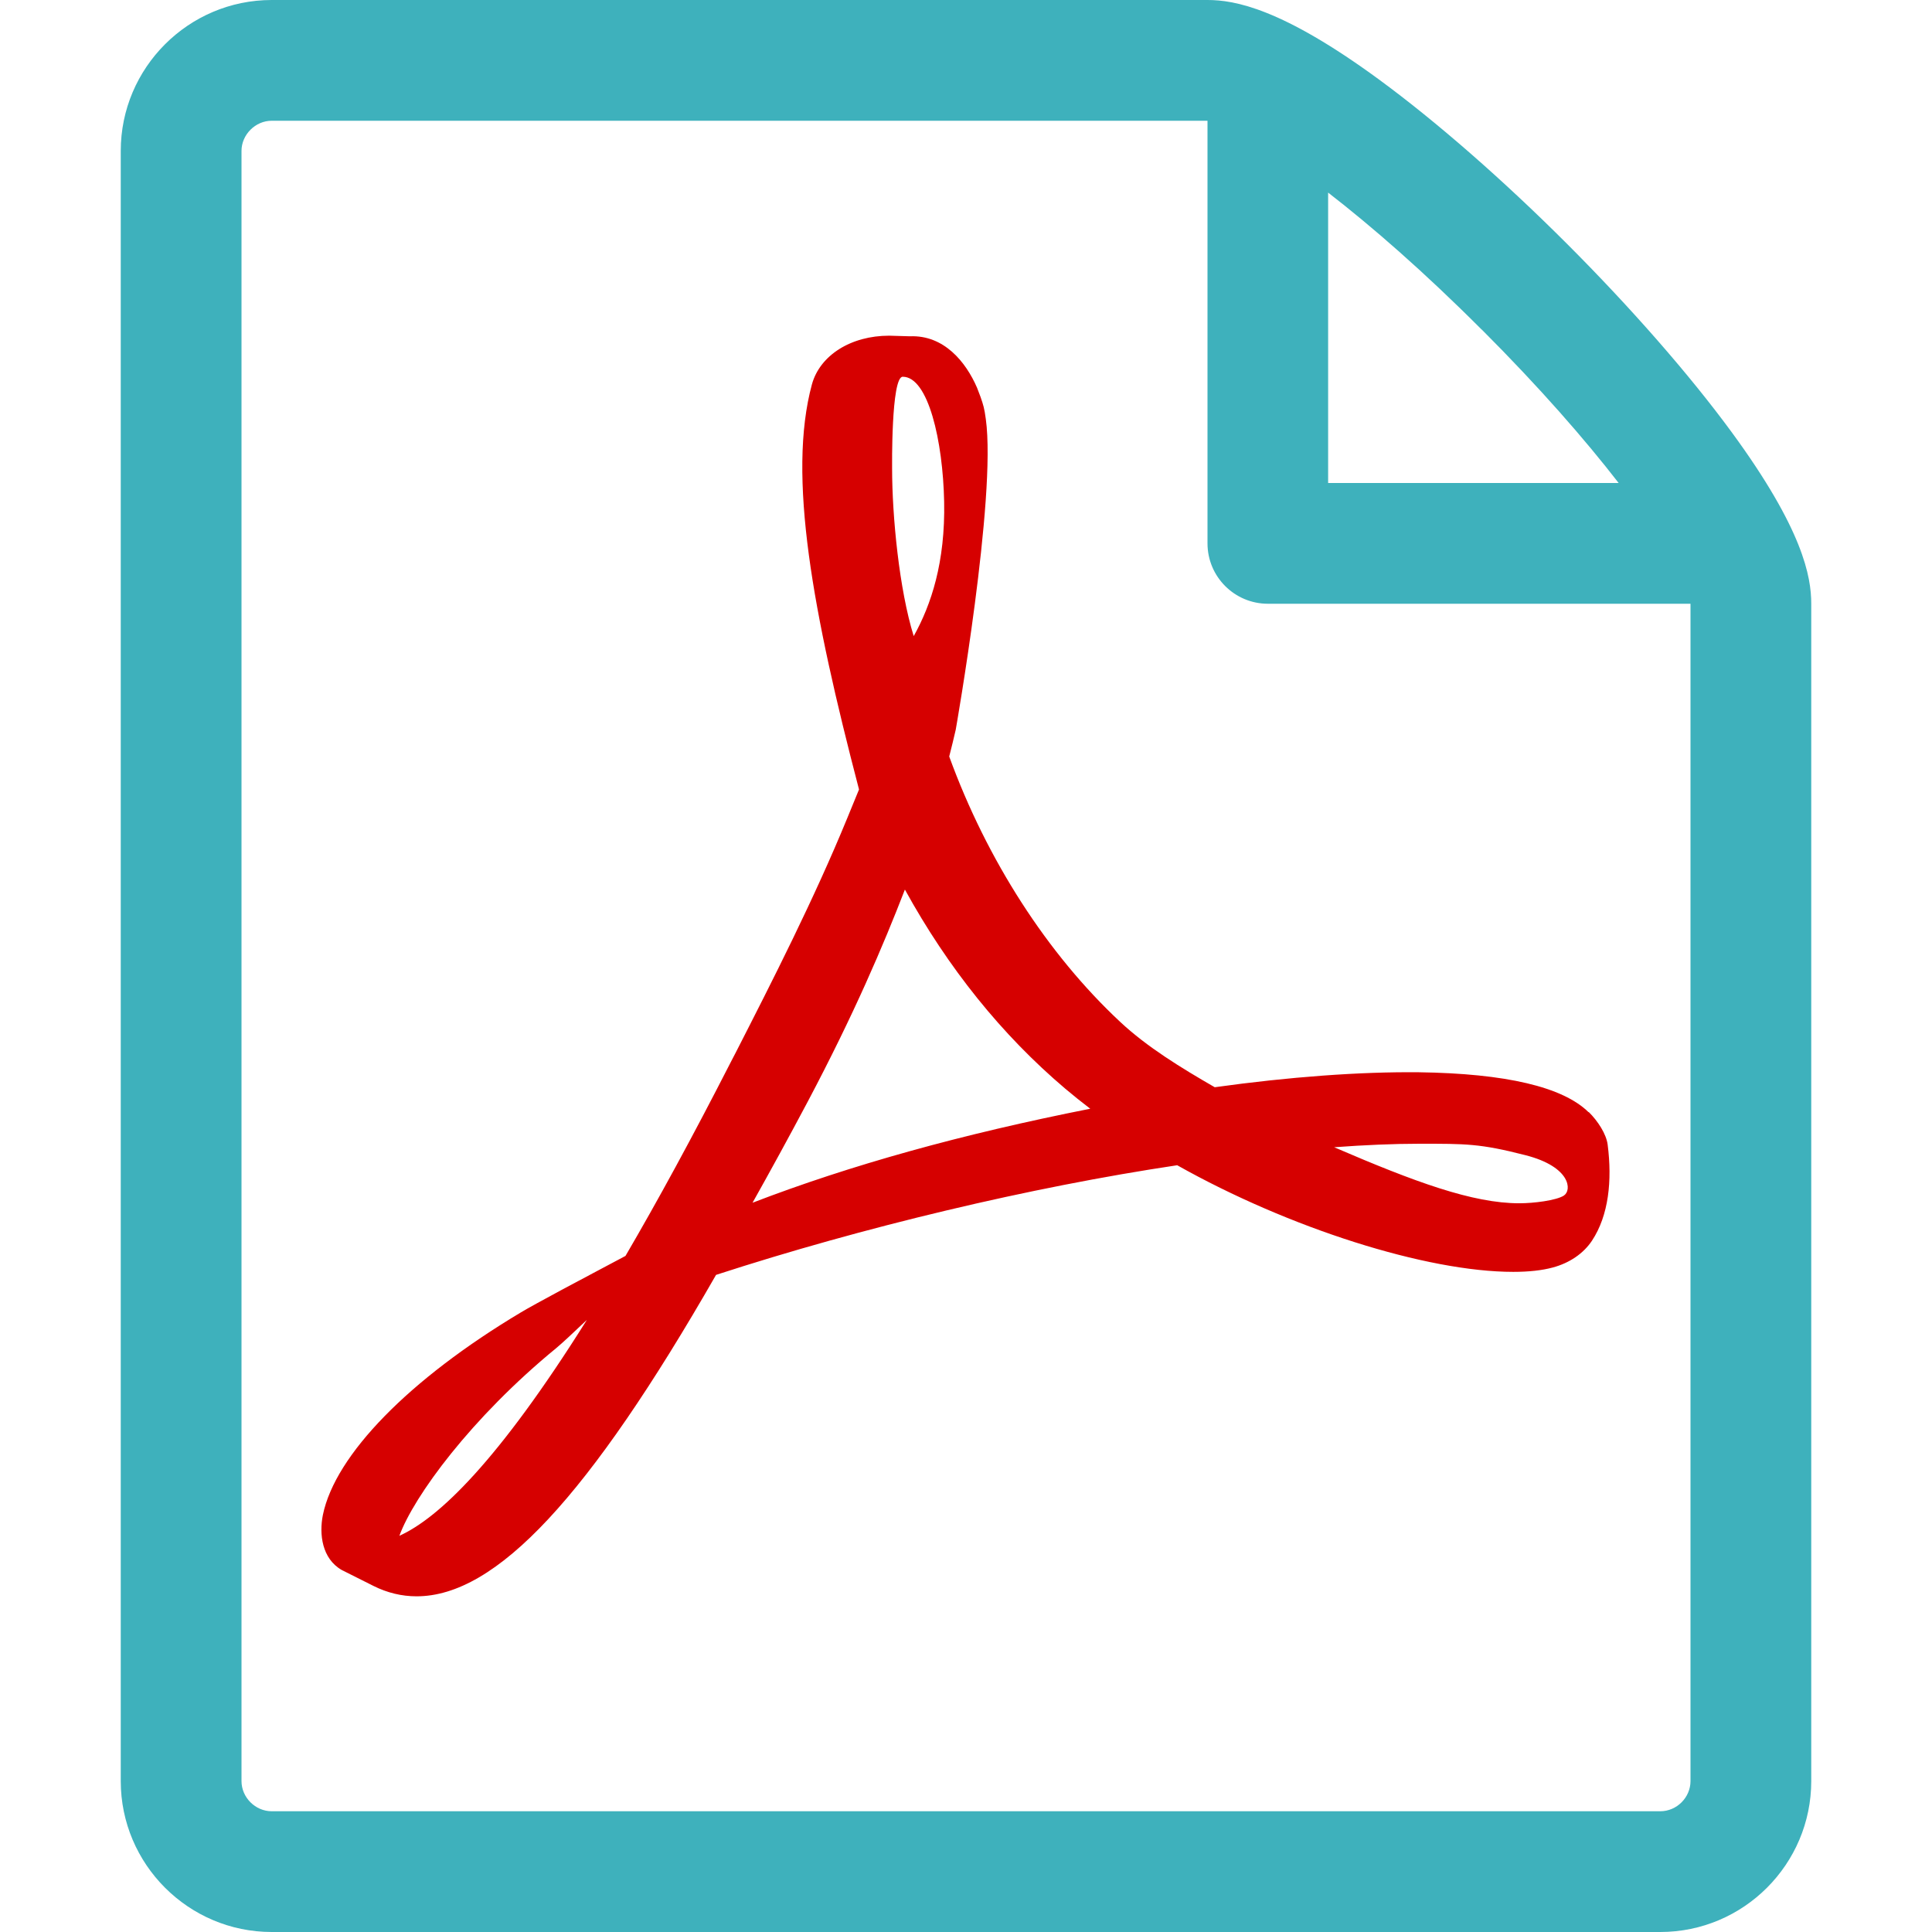 <?xml version="1.0" encoding="UTF-8" standalone="no"?>
<!-- Created with Inkscape (http://www.inkscape.org/) -->

<svg
   xmlns:dc="http://purl.org/dc/elements/1.1/"
   xmlns:cc="http://creativecommons.org/ns#"
   xmlns:rdf="http://www.w3.org/1999/02/22-rdf-syntax-ns#"
   xmlns:svg="http://www.w3.org/2000/svg"
   xmlns="http://www.w3.org/2000/svg"
   version="1.1"
   width="16"
   height="16"
   viewBox="0 0 16 16"
   id="svg2">
  <defs
     id="defs10" />
  <path
     d="M 13.156,9.211 C 12.943,9.001 12.47,8.89 11.75,8.88 11.263,8.875 10.677,8.918 10.06,9.004 9.784,8.845 9.499,8.671 9.276,8.462 8.675,7.901 8.173,7.122 7.861,6.265 7.881,6.185 7.899,6.115 7.915,6.043 7.915,6.043 8.254,4.12 8.164,3.47 8.152,3.381 8.144,3.355 8.12,3.286 L 8.091,3.21 C 7.999,2.998 7.818,2.773 7.535,2.785 L 7.364,2.78 C 7.048,2.78 6.791,2.941 6.724,3.183 6.519,3.94 6.731,5.072 7.114,6.538 L 7.016,6.777 C 6.741,7.447 6.397,8.122 6.093,8.717 L 6.053,8.794 C 5.733,9.42 5.443,9.951 5.18,10.401 l -0.271,0.144 c -0.02,0.01 -0.485,0.257 -0.594,0.323 -0.926,0.553 -1.539,1.18 -1.641,1.678 -0.032,0.159 -0.008,0.362 0.156,0.456 l 0.263,0.132 c 0.114,0.057 0.234,0.086 0.357,0.086 0.659,0 1.425,-0.821 2.48,-2.662 1.218,-0.396 2.604,-0.726 3.819,-0.908 0.926,0.521 2.065,0.883 2.783,0.883 0.128,0 0.238,-0.012 0.327,-0.036 0.138,-0.037 0.254,-0.115 0.325,-0.222 0.139,-0.21 0.168,-0.499 0.13,-0.795 C 13.303,9.392 13.233,9.284 13.157,9.209 z M 3.307,12.72 c 0.12,-0.329 0.596,-0.979 1.3,-1.556 0.044,-0.036 0.153,-0.138 0.253,-0.233 -0.736,1.174 -1.229,1.642 -1.553,1.788 z m 4.169,-9.6 c 0.212,0 0.333,0.534 0.343,1.035 C 7.829,4.656 7.712,5.008 7.567,5.268 7.447,4.883 7.388,4.276 7.388,3.879 c 0,0 -0.009,-0.759 0.088,-0.759 v 0 z M 6.232,9.961 C 6.38,9.697 6.533,9.418 6.69,9.122 7.073,8.398 7.314,7.832 7.494,7.367 7.852,8.018 8.298,8.572 8.822,9.016 8.887,9.071 8.957,9.127 9.029,9.182 7.963,9.393 7.042,9.649 6.231,9.961 v 0 z m 6.72,-0.06 c -0.065,0.041 -0.251,0.064 -0.37,0.064 -0.386,0 -0.864,-0.176 -1.533,-0.464 0.257,-0.019 0.493,-0.029 0.705,-0.029 0.387,0 0.502,-0.002 0.88,0.095 0.378,0.097 0.383,0.293 0.318,0.333 v 0 z"
     id="path4"
     style="fill:#d60000;fill-opacity:1" />
  <path
     d="M 14.341,3.579 C 13.994,3.106 13.51,2.552 12.979,2.021 12.448,1.49 11.894,1.006 11.421,0.659 10.615,0.068 10.224,0 10,0 H 2.25 C 1.561,0 1,0.561 1,1.25 v 13.5 C 1,15.439 1.561,16 2.25,16 h 11.5 C 14.439,16 15,15.439 15,14.75 V 5 C 15,4.776 14.932,4.385 14.341,3.579 v 0 z m -2.07,-0.85 c 0.48,0.48 0.856,0.912 1.134,1.271 H 10.999 V 1.595 c 0.359,0.278 0.792,0.654 1.271,1.134 v 0 z M 14,14.75 C 14,14.886 13.886,15 13.75,15 H 2.25 C 2.115,15 2,14.886 2,14.75 V 1.25 C 2,1.115 2.115,1 2.25,1 2.25,1 9.999,1 10,1 V 4.5 C 10,4.776 10.224,5 10.5,5 H 14 v 9.75 z"
     id="path6"
     style="fill:#3eb1bc;fill-opacity:1" />
</svg>
